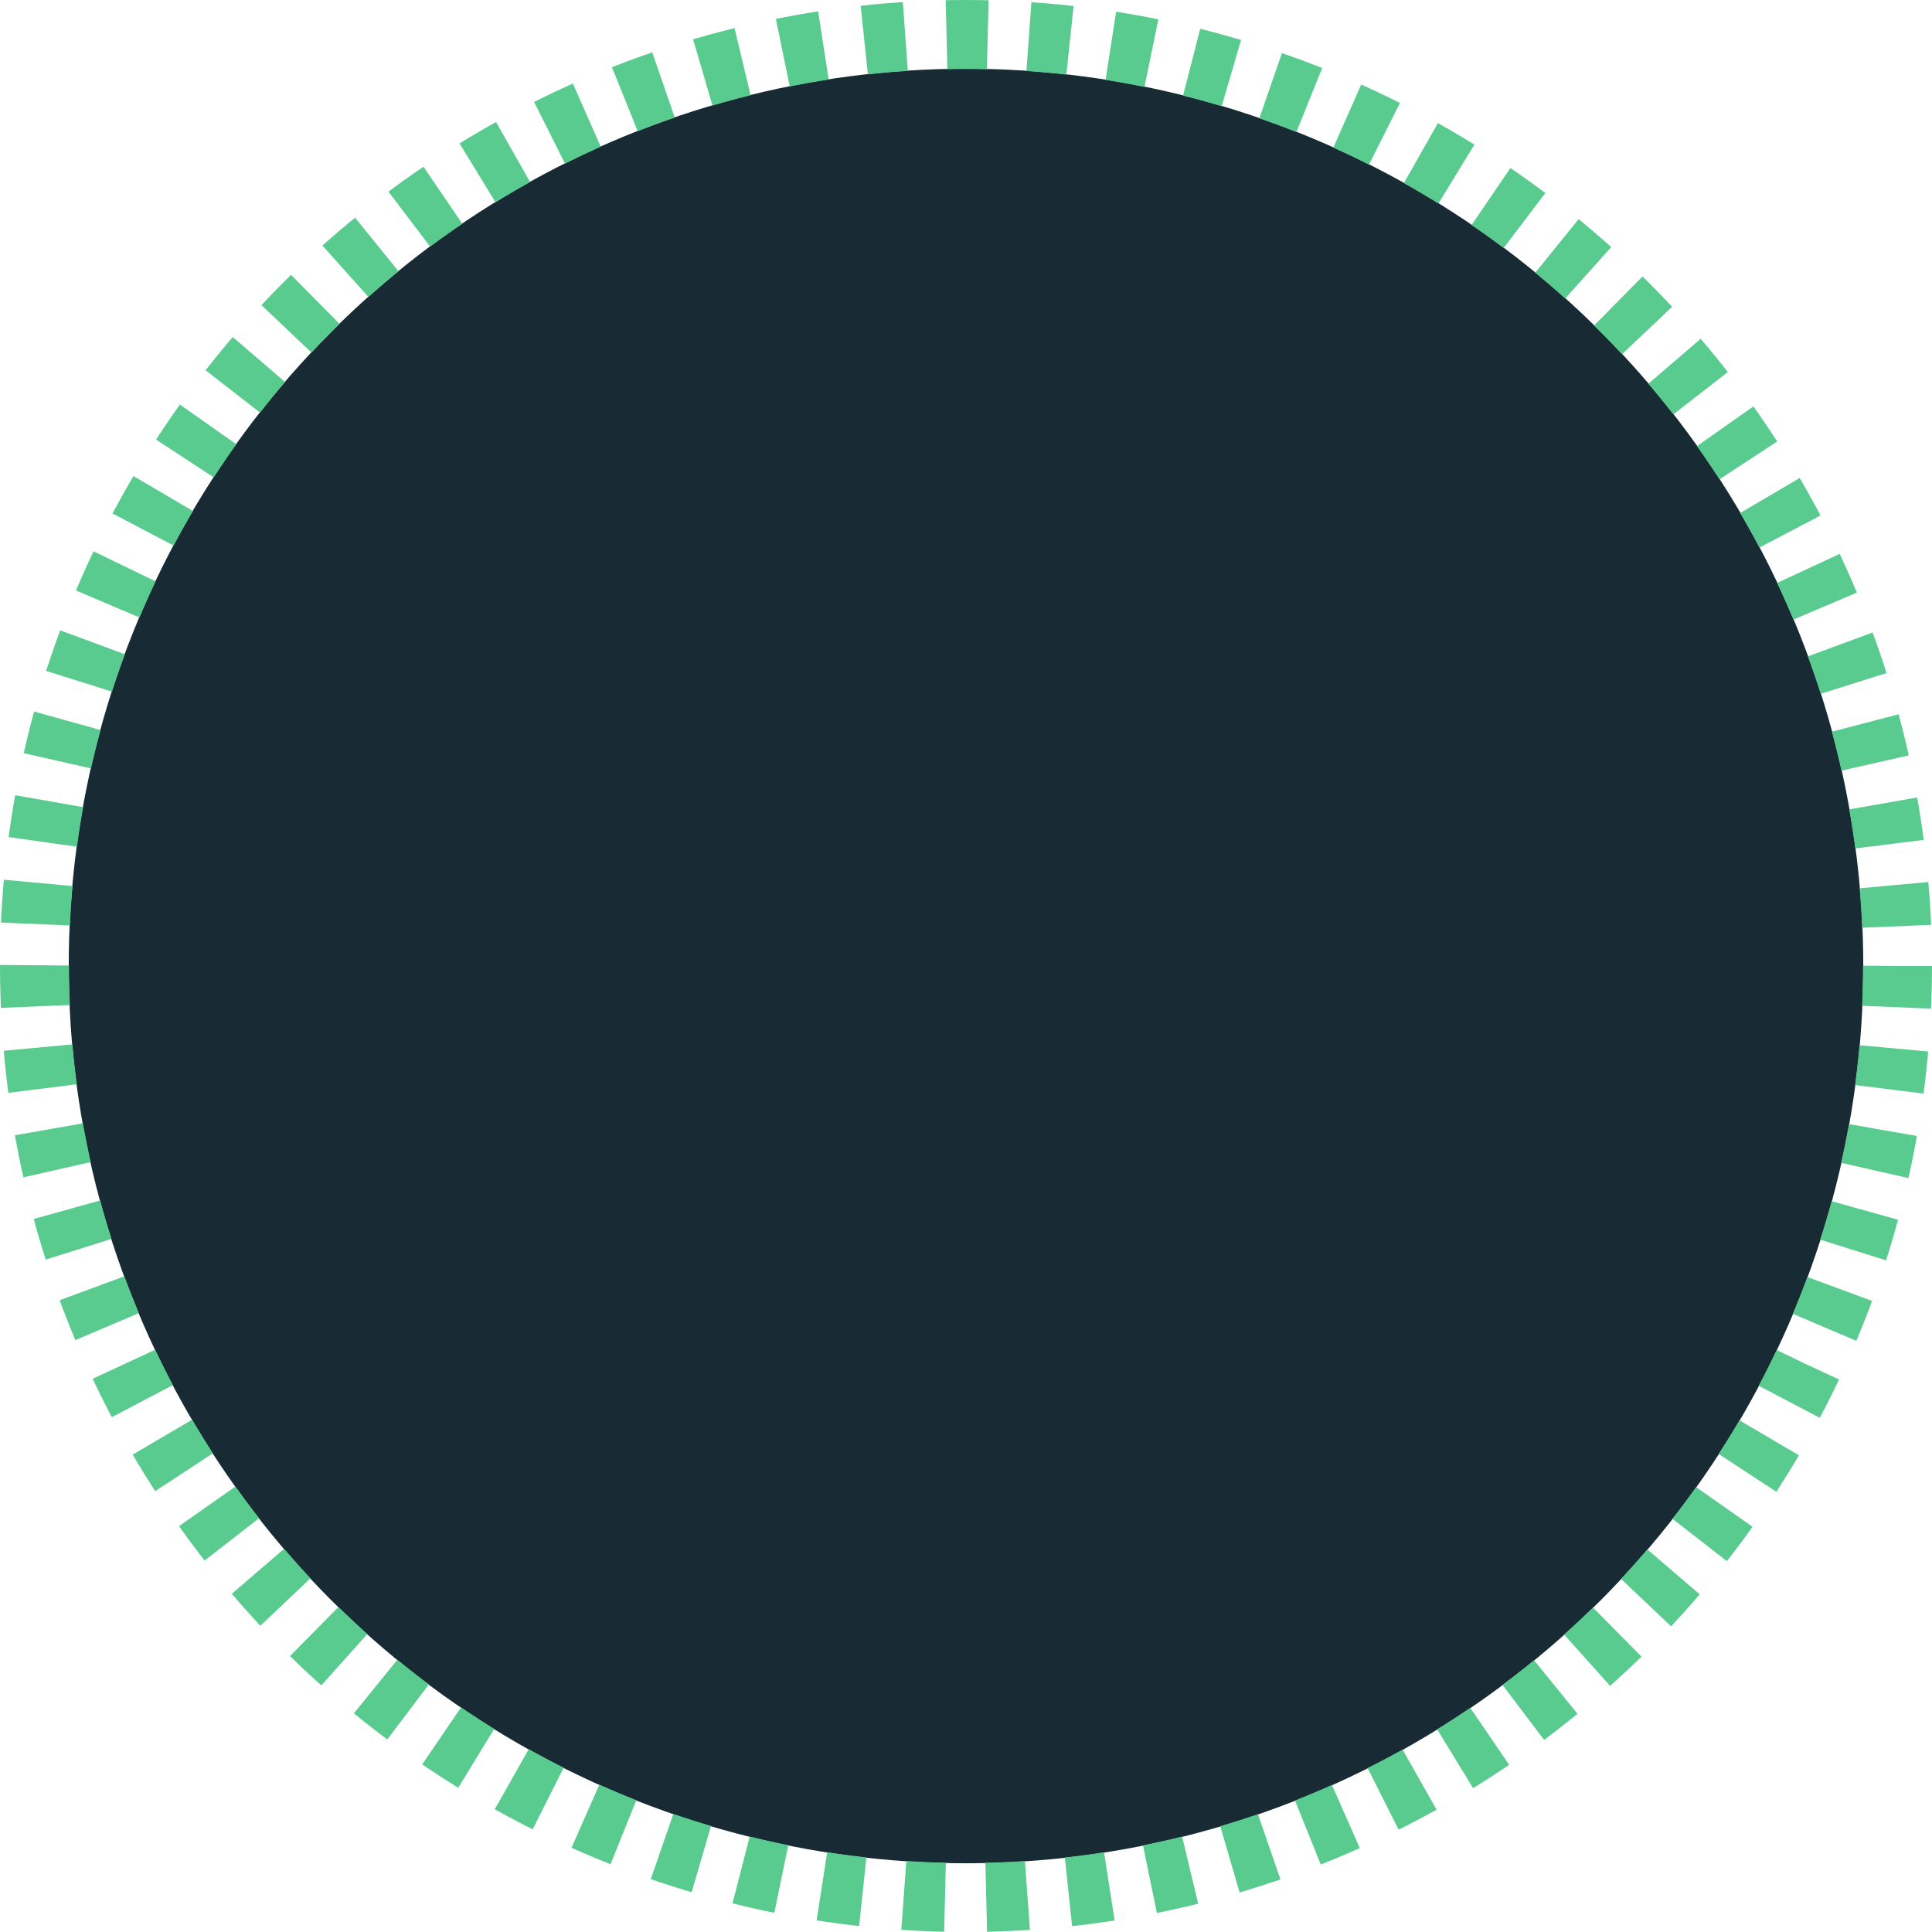 <svg xmlns="http://www.w3.org/2000/svg" viewBox="0 0 560 560"><defs><style>.cls-1{fill:#182a34;}.cls-2{fill:none;stroke:#59cb8f;stroke-miterlimit:10;stroke-width:20px;stroke-dasharray:11.95 11.95;}</style></defs><title>Asset 1</title><g id="Layer_2" data-name="Layer 2"><g id="timer-rim"><circle id="timer-innerrim" class="cls-1" cx="280" cy="280" r="260.08"/><circle class="cls-2" cx="280" cy="280" r="270"/></g></g></svg>